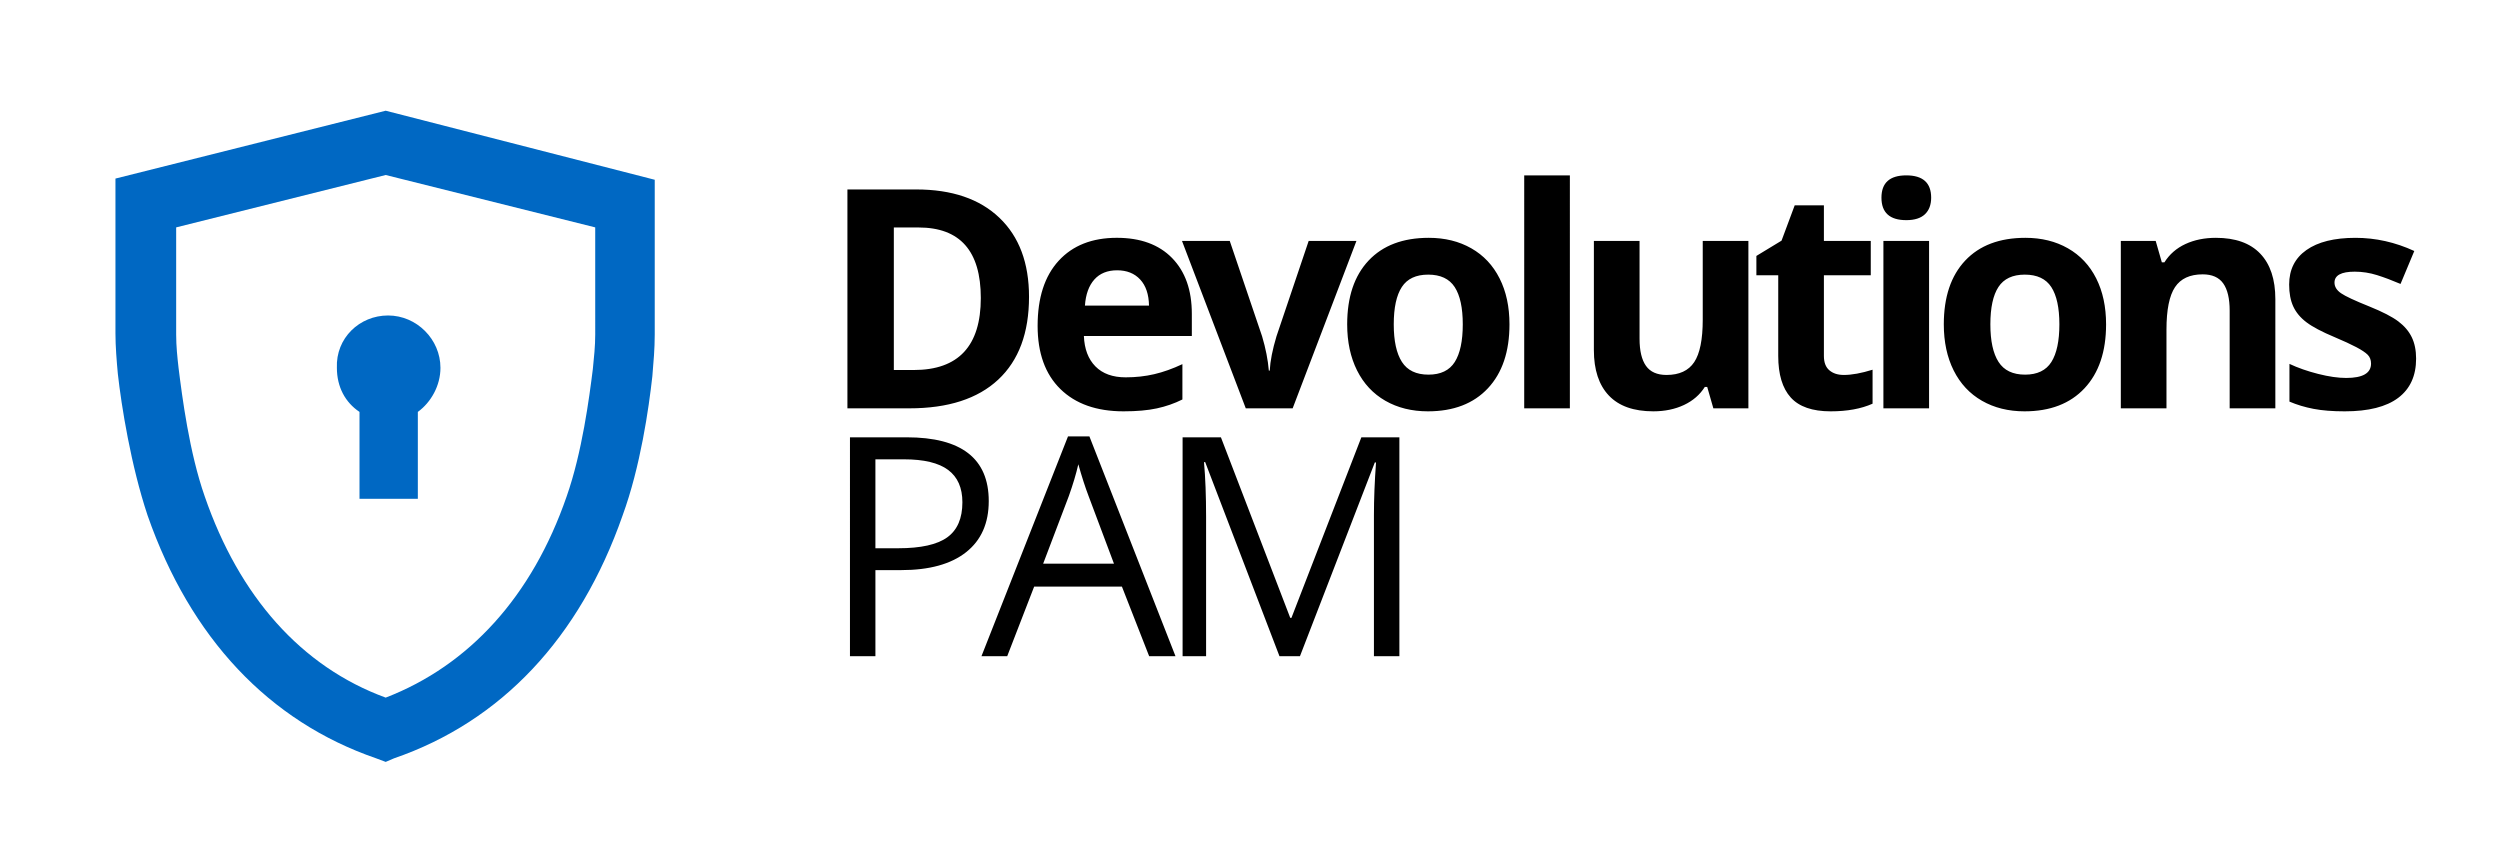 <svg xmlns="http://www.w3.org/2000/svg" viewBox="0 0 210 72">
	<defs>
        <filter id="a" width="200%" height="200%">
            <feOffset result="offOut" in="SourceAlpha" dy="2.2"/>
            <feGaussianBlur result="blurOut" in="offOut" stdDeviation="1.5"/>
            <feColorMatrix values="0 0 0 0 0 0 0 0 0 0 0 0 0 0 0 0 0 0 0.4 0"/>
            <feMerge>
                <feMergeNode/>
                <feMergeNode in="SourceGraphic"/>
            </feMerge>
        </filter>
    </defs>
<path fill="#ffffff" filter="url(#a)" d="M32.398,5.4l-26.5,6.7v16c0,1.3,0.1,2.6,0.2,3.8c0.3,2.8,1.1,8.1,2.7,12.7c4,11.4,11.4,19.3,21.5,22.8l2.1,0.7  l2.1-0.7c10.1-3.5,17.5-11.4,21.5-22.8c1.5-4.5,2.3-9.8,2.7-12.5c0.2-1.3,0.2-2.6,0.2-4v-16L32.398,5.4z"/>
<path fill="#0068c3" d="M32.598,26.5c2.4,0,4.4,2,4.4,4.4c0,1.5-0.8,2.9-1.9,3.7v7.3h-4.9v-7.3c-1.2-0.8-1.9-2.1-1.9-3.7  C28.198,28.4,30.198,26.5,32.598,26.5z M54.998,15.1v13c0,1.2-0.1,2.3-0.2,3.5c-0.3,2.7-1,7.6-2.5,11.7  c-3.6,10.3-10.2,17.3-19.2,20.4l-0.7,0.3l-0.8-0.3c-9-3.1-15.6-10.1-19.2-20.4c-1.4-4.2-2.2-9.2-2.5-11.9c-0.1-1.1-0.2-2.3-0.2-3.4  V15l22.7-5.7L54.998,15.1z M49.998,19.1l-17.6-4.4l-17.6,4.4v9c0,1,0.1,1.9,0.2,2.8c0.3,2.4,0.9,7.1,2.2,10.8  c2.9,8.4,8.1,14.3,15.2,16.9c7-2.7,12.3-8.5,15.2-16.9c1.3-3.7,1.9-8.3,2.2-10.7c0.1-1,0.2-1.9,0.2-2.9  C49.998,28.1,49.998,19.1,49.998,19.1z"/>
<path fill="#000000" d="M86.438,24.931c0,3.027-0.861,5.345-2.584,6.955c-1.723,1.609-4.211,2.414-7.464,2.414h-5.207V15.914h5.772  c3.001,0,5.332,0.792,6.992,2.377C85.608,19.875,86.438,22.089,86.438,24.931z M82.388,25.031c0-3.948-1.744-5.923-5.231-5.923  h-2.075v11.973h1.673C80.51,31.081,82.388,29.064,82.388,25.031z M94.378,34.552c-2.264,0-4.033-0.625-5.307-1.874  s-1.911-3.019-1.911-5.307c0-2.356,0.589-4.178,1.767-5.465s2.807-1.93,4.886-1.93c1.987,0,3.534,0.565,4.641,1.697  c1.106,1.132,1.66,2.695,1.66,4.69v1.861h-9.067c0.042,1.09,0.365,1.941,0.968,2.553c0.604,0.612,1.45,0.919,2.541,0.919  c0.847,0,1.647-0.089,2.402-0.265s1.542-0.457,2.364-0.843v2.968c-0.671,0.336-1.388,0.585-2.15,0.749  C96.407,34.47,95.476,34.552,94.378,34.552z M93.838,22.705c-0.813,0-1.451,0.258-1.912,0.773c-0.461,0.516-0.726,1.247-0.792,2.194  h5.383c-0.017-0.947-0.264-1.679-0.742-2.194S94.651,22.705,93.838,22.705z M104.645,34.3l-5.357-14.06h4.012l2.716,8.011  c0.302,1.015,0.491,1.975,0.566,2.88h0.076c0.042-0.805,0.23-1.765,0.566-2.88l2.704-8.011h4.012l-5.357,14.06H104.645z   M126.796,27.245c0,2.289-0.604,4.079-1.811,5.37c-1.208,1.291-2.889,1.937-5.043,1.937c-1.35,0-2.541-0.296-3.572-0.887  s-1.823-1.44-2.377-2.547c-0.553-1.106-0.83-2.397-0.83-3.873c0-2.297,0.599-4.083,1.798-5.357c1.199-1.274,2.884-1.911,5.055-1.911  c1.35,0,2.541,0.293,3.572,0.88c1.031,0.587,1.824,1.43,2.376,2.527C126.52,24.482,126.796,25.77,126.796,27.245z M117.075,27.245  c0,1.392,0.229,2.444,0.686,3.156c0.457,0.713,1.201,1.069,2.232,1.069c1.022,0,1.758-0.354,2.207-1.062  c0.448-0.709,0.673-1.763,0.673-3.163c0-1.392-0.227-2.436-0.679-3.132c-0.453-0.695-1.195-1.044-2.226-1.044  c-1.023,0-1.761,0.347-2.213,1.038S117.075,25.845,117.075,27.245z M131.869,34.3h-3.835V14.731h3.835V34.3z M143.922,34.3  l-0.516-1.798h-0.201c-0.411,0.653-0.993,1.159-1.748,1.516c-0.755,0.355-1.614,0.534-2.578,0.534c-1.651,0-2.896-0.442-3.735-1.327  c-0.838-0.884-1.258-2.156-1.258-3.816V20.24h3.836v8.212c0,1.015,0.181,1.775,0.541,2.282c0.36,0.508,0.936,0.762,1.723,0.762  c1.073,0,1.85-0.359,2.327-1.076s0.717-1.905,0.717-3.564V20.24h3.835V34.3H143.922z M154.881,31.496  c0.671,0,1.476-0.147,2.415-0.44v2.854c-0.957,0.428-2.131,0.642-3.521,0.642c-1.535,0-2.652-0.388-3.352-1.163  c-0.7-0.775-1.051-1.939-1.051-3.49V23.12h-1.836v-1.622l2.113-1.283l1.106-2.968h2.452v2.993h3.937v2.88h-3.937v6.778  c0,0.545,0.152,0.947,0.459,1.207C153.974,31.366,154.378,31.496,154.881,31.496z M158.042,16.605c0-1.249,0.696-1.874,2.088-1.874  s2.088,0.625,2.088,1.874c0,0.596-0.174,1.059-0.521,1.39c-0.349,0.332-0.871,0.497-1.566,0.497  C158.738,18.492,158.042,17.863,158.042,16.605z M162.042,34.3h-3.836V20.24h3.836V34.3z M176.911,27.245  c0,2.289-0.604,4.079-1.811,5.37s-2.889,1.937-5.043,1.937c-1.35,0-2.541-0.296-3.572-0.887s-1.822-1.44-2.377-2.547  c-0.553-1.106-0.829-2.397-0.829-3.873c0-2.297,0.599-4.083,1.798-5.357s2.885-1.911,5.056-1.911c1.351,0,2.54,0.293,3.571,0.88  s1.824,1.43,2.377,2.527C176.635,24.482,176.911,25.77,176.911,27.245z M167.191,27.245c0,1.392,0.229,2.444,0.686,3.156  c0.457,0.713,1.201,1.069,2.232,1.069c1.021,0,1.758-0.354,2.207-1.062c0.447-0.709,0.672-1.763,0.672-3.163  c0-1.392-0.227-2.436-0.679-3.132c-0.452-0.695-1.194-1.044-2.226-1.044c-1.023,0-1.762,0.347-2.214,1.038  S167.191,25.845,167.191,27.245z M191.128,34.3h-3.836v-8.212c0-1.015-0.181-1.775-0.541-2.282  c-0.361-0.508-0.936-0.761-1.723-0.761c-1.074,0-1.85,0.358-2.327,1.075s-0.717,1.905-0.717,3.565V34.3h-3.835V20.24h2.93  l0.516,1.798h0.214c0.427-0.679,1.017-1.192,1.767-1.54s1.604-0.521,2.56-0.521c1.635,0,2.876,0.441,3.722,1.326  c0.848,0.885,1.271,2.161,1.271,3.829V34.3z M202.953,30.125c0,1.442-0.501,2.54-1.503,3.295c-1.002,0.754-2.5,1.132-4.496,1.132  c-1.022,0-1.895-0.069-2.615-0.208c-0.721-0.138-1.396-0.341-2.025-0.609v-3.169c0.713,0.335,1.516,0.616,2.408,0.842  c0.894,0.227,1.68,0.34,2.358,0.34c1.392,0,2.088-0.402,2.088-1.207c0-0.302-0.093-0.547-0.276-0.736  c-0.186-0.188-0.504-0.402-0.956-0.641c-0.452-0.239-1.057-0.518-1.812-0.837c-1.081-0.452-1.875-0.871-2.383-1.257  s-0.876-0.828-1.106-1.327c-0.231-0.499-0.346-1.113-0.346-1.843c0-1.249,0.483-2.215,1.452-2.898s2.342-1.024,4.119-1.024  c1.693,0,3.34,0.368,4.941,1.106l-1.156,2.767c-0.705-0.302-1.363-0.549-1.975-0.742c-0.612-0.192-1.236-0.289-1.874-0.289  c-1.132,0-1.698,0.306-1.698,0.918c0,0.344,0.184,0.642,0.548,0.893c0.364,0.252,1.163,0.625,2.396,1.119  c1.098,0.445,1.903,0.86,2.414,1.245c0.512,0.386,0.889,0.83,1.133,1.333C202.831,28.829,202.953,29.429,202.953,30.125z   M83.055,42.091c0,1.861-0.635,3.293-1.905,4.295c-1.27,1.002-3.087,1.503-5.452,1.503h-2.163v7.231h-2.138V36.734h4.766  C80.758,36.734,83.055,38.52,83.055,42.091z M73.535,46.053h1.924c1.895,0,3.265-0.306,4.112-0.918  c0.847-0.612,1.27-1.593,1.27-2.943c0-1.215-0.398-2.12-1.195-2.716s-2.037-0.893-3.722-0.893h-2.39V46.053z M96.529,55.12  l-2.289-5.848h-7.37l-2.264,5.848h-2.163l7.269-18.462h1.798l7.231,18.462H96.529z M93.573,47.348l-2.138-5.696  c-0.276-0.722-0.562-1.605-0.855-2.654c-0.185,0.806-0.449,1.69-0.792,2.654l-2.163,5.696H93.573z M107.475,55.12l-6.238-16.299  h-0.101c0.117,1.291,0.176,2.825,0.176,4.603V55.12h-1.974V36.734h3.219L108.38,51.9h0.101l5.873-15.166h3.194V55.12h-2.138V43.273  c0-1.358,0.059-2.834,0.176-4.427h-0.101l-6.288,16.273H107.475z"/>
</svg>